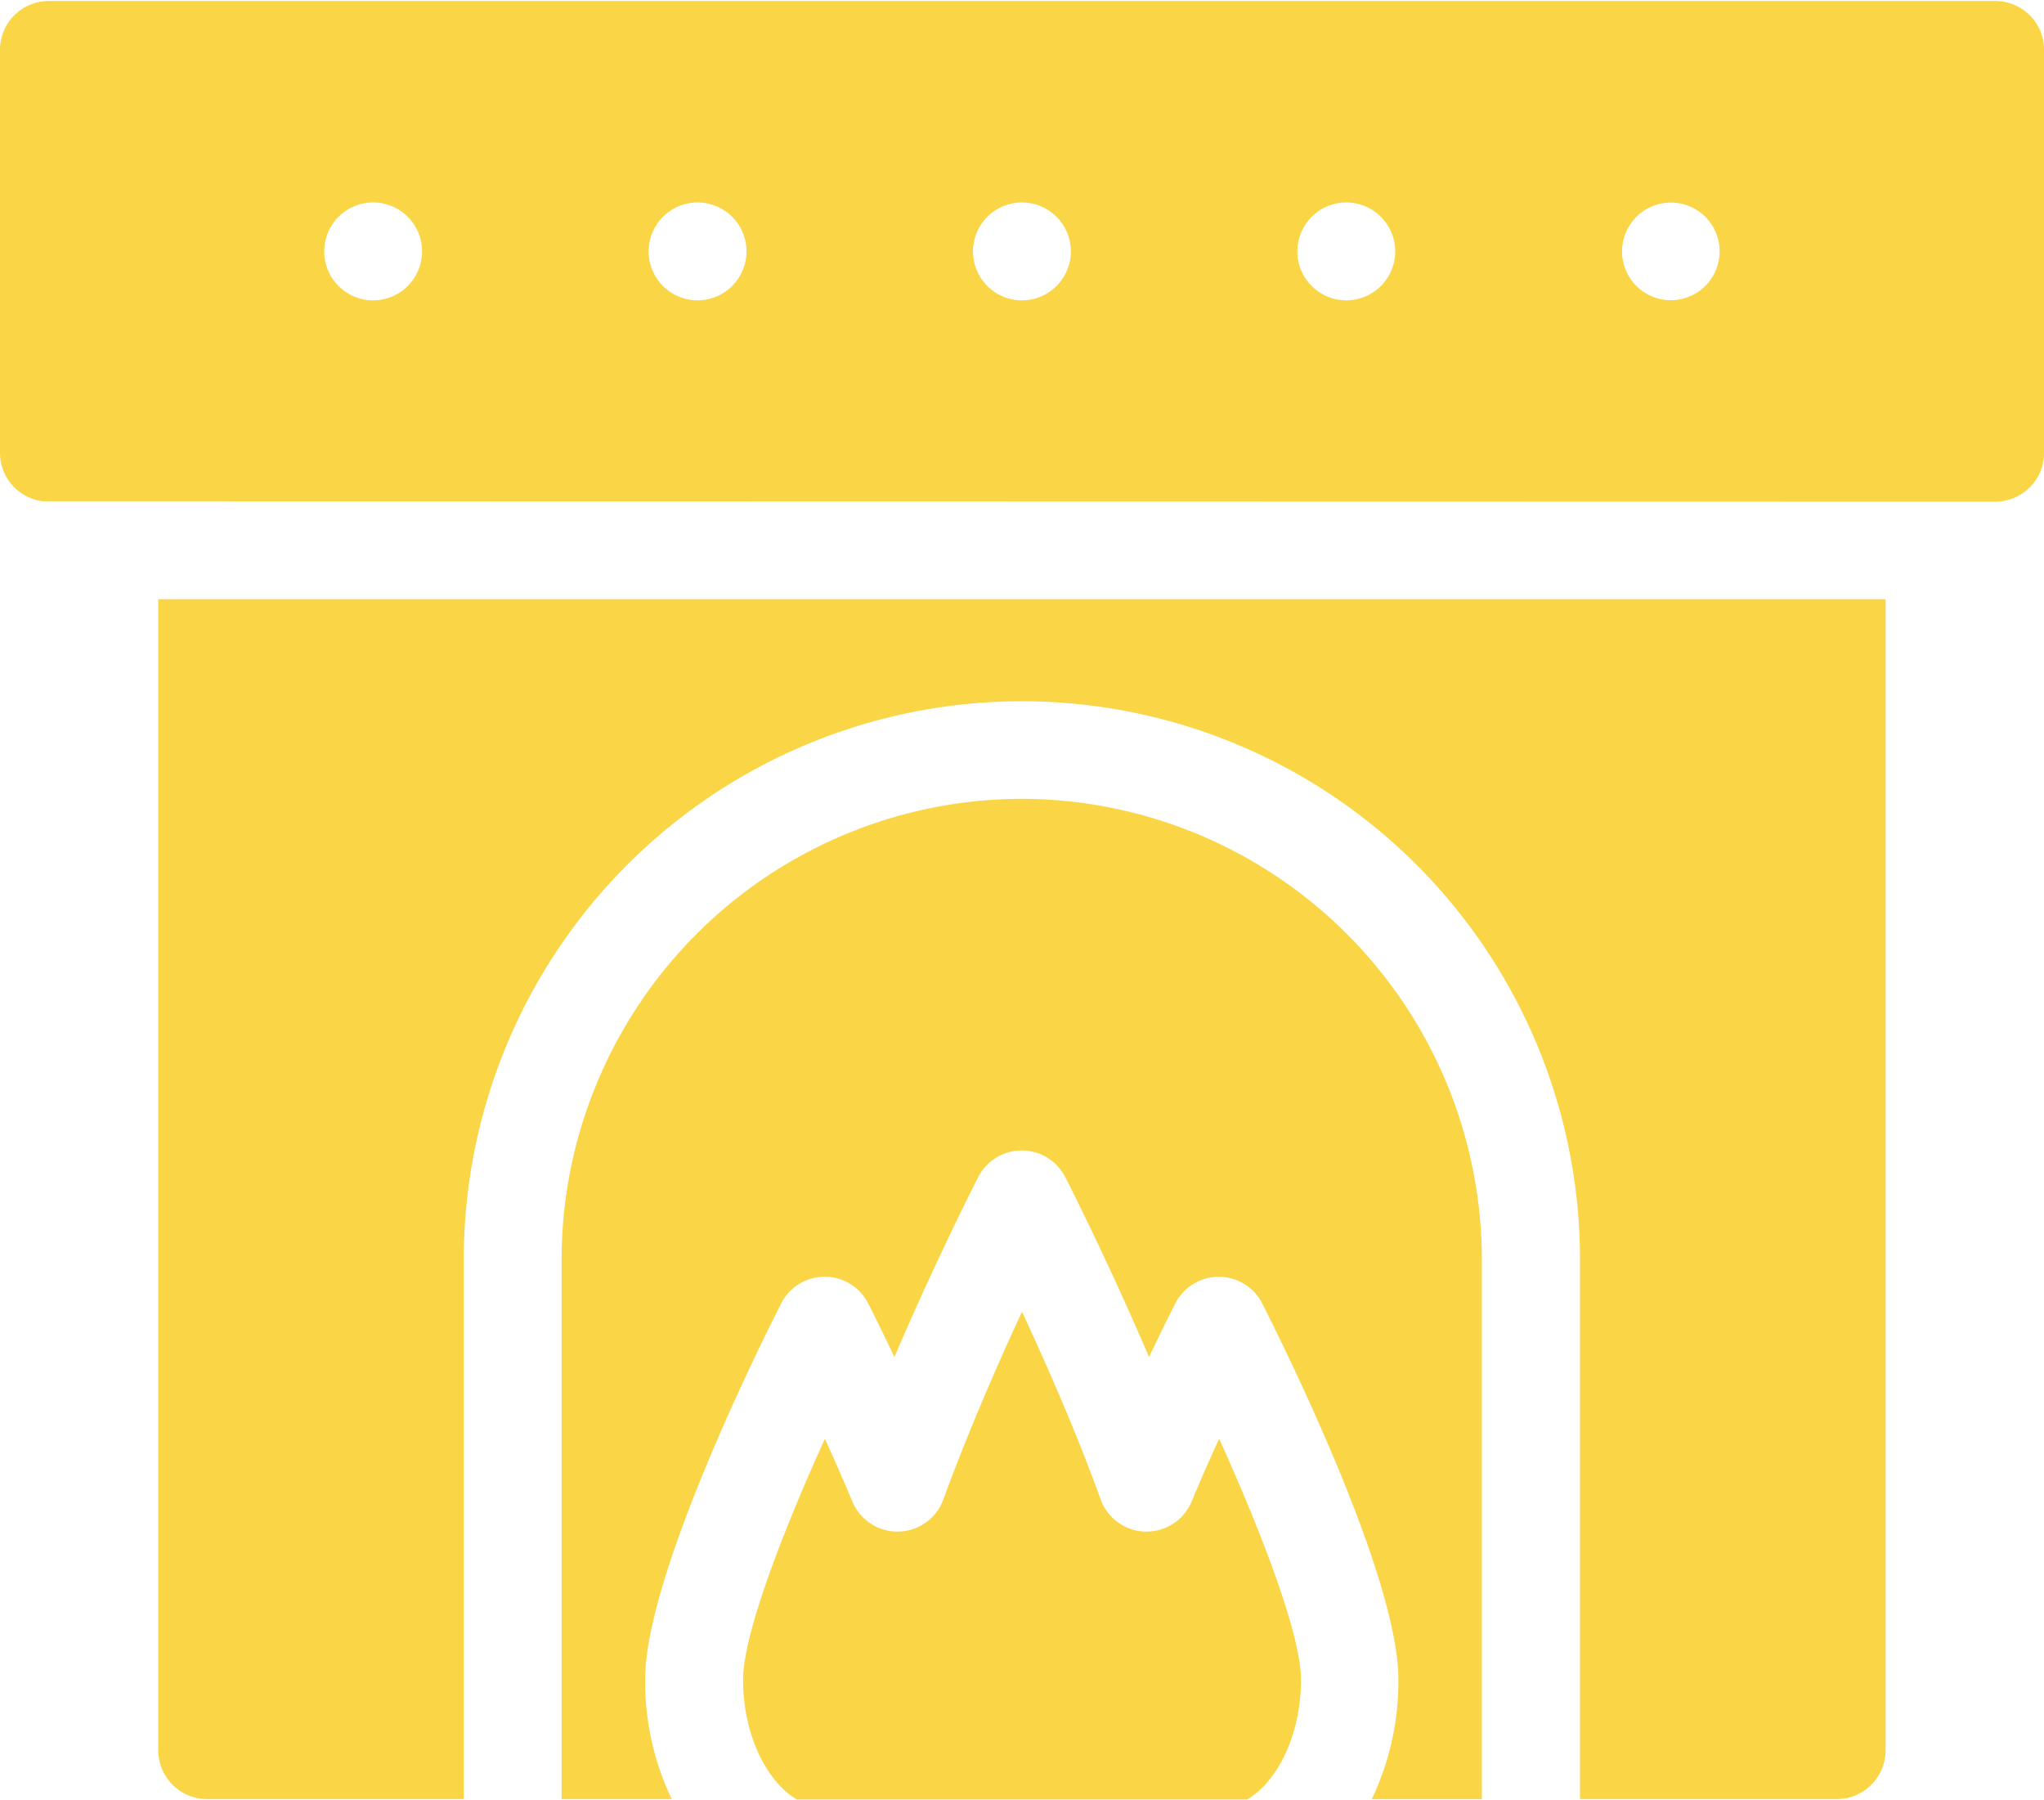 <svg xmlns="http://www.w3.org/2000/svg"  width="92px"   height="81px" fill="#fad546"   viewBox="0 0 297 261.2"><title>preim-2</title><g id="Слой_2" data-name="Слой 2"><g id="Capa_1" data-name="Capa 1"><path d="M289.9,0H7.09A7.09,7.09,0,0,0,0,7.09V65.67a7.09,7.09,0,0,0,6.23,7l283.68.06a7.09,7.09,0,0,0,7.1-7.1V7.09A7.09,7.09,0,0,0,289.9,0ZM59.25,41.4a7.11,7.11,0,1,1,2.08-5A7.16,7.16,0,0,1,59.25,41.4Zm47.14,0a7.11,7.11,0,1,1,2.08-5A7.16,7.16,0,0,1,106.38,41.4Zm47.13,0a7.11,7.11,0,1,1,2.08-5A7.16,7.16,0,0,1,153.52,41.4Zm47.13,0a7.11,7.11,0,1,1,2.08-5A7.14,7.14,0,0,1,200.65,41.4Zm47.13,0a7.09,7.09,0,1,1,2.09-5A7.14,7.14,0,0,1,247.78,41.4Z"/><path d="M148.5,115.9a67,67,0,0,0-66.9,66.92V261.2h16a39.61,39.61,0,0,1-3.86-17.4c0-15.45,17.75-50.65,19.77-54.61a7.09,7.09,0,0,1,6.32-3.87h0a7.09,7.09,0,0,1,6.32,3.87c.12.23,1.65,3.24,3.81,7.8,5.91-13.84,11.84-25.49,12.18-26.15a7.1,7.1,0,0,1,12.64,0c.34.66,6.27,12.31,12.18,26.15,2.16-4.56,3.69-7.56,3.81-7.79a7.1,7.1,0,0,1,6.32-3.87h0a7.09,7.09,0,0,1,6.32,3.87c2,4,19.78,39.16,19.78,54.61a39.59,39.59,0,0,1-3.87,17.4h16V182.82A67,67,0,0,0,148.5,115.9Z"/><path d="M173.14,218a7.1,7.1,0,0,1-13.22-.34c-3.37-9.4-7.82-19.51-11.42-27.26-3.6,7.75-8,17.86-11.42,27.26a7.1,7.1,0,0,1-13.22.34c-1.34-3.2-2.71-6.31-4-9.14-5.95,13.11-11.89,28.34-11.89,35,0,7.85,3.31,14.73,7.82,17.4h65.43c4.51-2.67,7.82-9.55,7.82-17.4,0-6.62-5.94-21.85-11.89-35C175.85,211.66,174.48,214.77,173.14,218Z"/><path d="M23,254.1a7.09,7.09,0,0,0,7.09,7.1h37.3V182.82a81.09,81.09,0,1,1,162.19,0V261.2h37.3a7.09,7.09,0,0,0,7.1-7.1V86.9H23Z"/></g></g></svg>